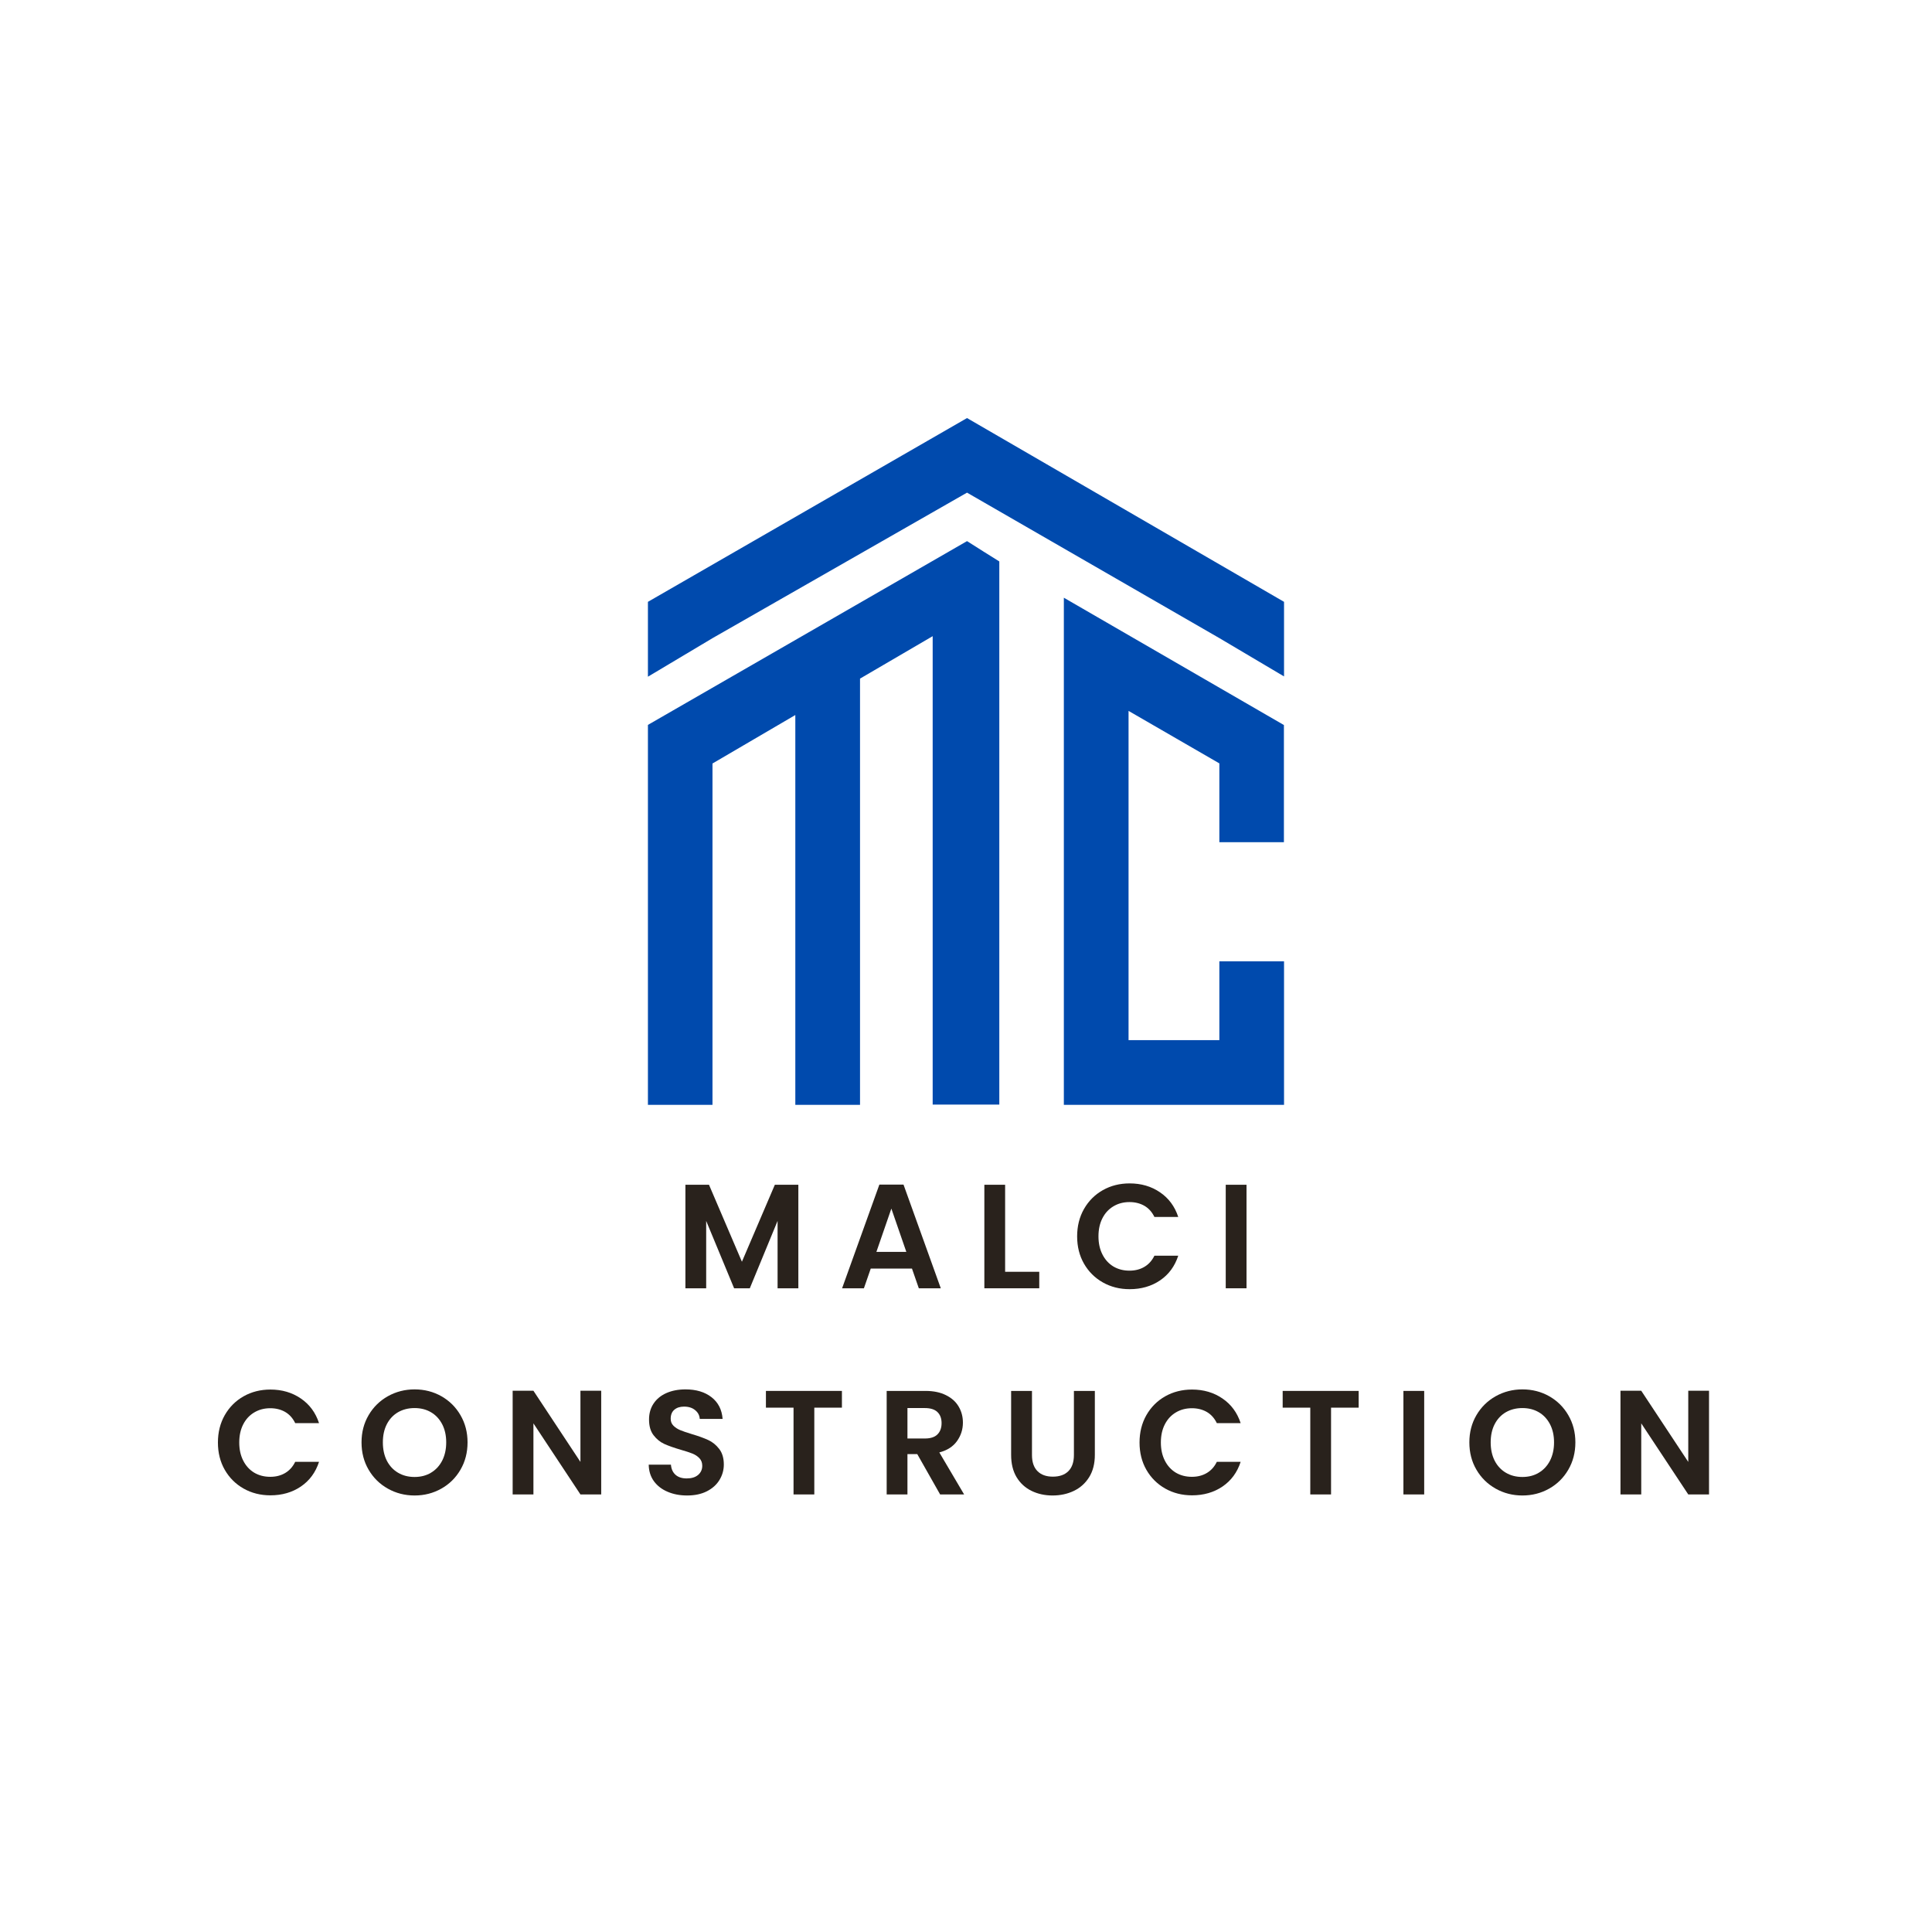 <svg xmlns="http://www.w3.org/2000/svg" xmlns:xlink="http://www.w3.org/1999/xlink" width="500" zoomAndPan="magnify" viewBox="0 0 375 375" height="500" preserveAspectRatio="xMidYMid meet" version="1.0"><defs><g/><clipPath id="82e3f5e00e"><path d="M 125.801 81.129 L 249.512 81.129 L 249.512 214.629 L 125.801 214.629 Z M 125.801 81.129 " clip-rule="nonzero"/></clipPath></defs><g fill="#29221c" fill-opacity="1"><g transform="translate(131.053, 250.056)"><g><path d="M 23.906 -20.094 L 23.906 0 L 19.875 0 L 19.875 -13.078 L 14.484 0 L 11.438 0 L 6.016 -13.078 L 6.016 0 L 1.984 0 L 1.984 -20.094 L 6.562 -20.094 L 12.953 -5.156 L 19.344 -20.094 Z M 23.906 -20.094 "/></g></g></g><g fill="#29221c" fill-opacity="1"><g transform="translate(162.7, 250.056)"><g><path d="M 14.312 -3.828 L 6.312 -3.828 L 4.984 0 L 0.75 0 L 7.984 -20.125 L 12.672 -20.125 L 19.906 0 L 15.641 0 Z M 13.219 -7.062 L 10.312 -15.469 L 7.406 -7.062 Z M 13.219 -7.062 "/></g></g></g><g fill="#29221c" fill-opacity="1"><g transform="translate(189.078, 250.056)"><g><path d="M 6.016 -3.203 L 12.641 -3.203 L 12.641 0 L 1.984 0 L 1.984 -20.094 L 6.016 -20.094 Z M 6.016 -3.203 "/></g></g></g><g fill="#29221c" fill-opacity="1"><g transform="translate(208.056, 250.056)"><g><path d="M 1.016 -10.078 C 1.016 -12.055 1.457 -13.828 2.344 -15.391 C 3.238 -16.953 4.457 -18.172 6 -19.047 C 7.551 -19.922 9.285 -20.359 11.203 -20.359 C 13.453 -20.359 15.422 -19.781 17.109 -18.625 C 18.797 -17.477 19.973 -15.883 20.641 -13.844 L 16.016 -13.844 C 15.547 -14.812 14.895 -15.535 14.062 -16.016 C 13.227 -16.492 12.266 -16.734 11.172 -16.734 C 10.004 -16.734 8.961 -16.457 8.047 -15.906 C 7.141 -15.363 6.43 -14.594 5.922 -13.594 C 5.41 -12.594 5.156 -11.422 5.156 -10.078 C 5.156 -8.754 5.41 -7.586 5.922 -6.578 C 6.43 -5.566 7.141 -4.785 8.047 -4.234 C 8.961 -3.691 10.004 -3.422 11.172 -3.422 C 12.266 -3.422 13.227 -3.664 14.062 -4.156 C 14.895 -4.645 15.547 -5.367 16.016 -6.328 L 20.641 -6.328 C 19.973 -4.273 18.797 -2.676 17.109 -1.531 C 15.43 -0.395 13.461 0.172 11.203 0.172 C 9.285 0.172 7.551 -0.266 6 -1.141 C 4.457 -2.016 3.238 -3.227 2.344 -4.781 C 1.457 -6.332 1.016 -8.098 1.016 -10.078 Z M 1.016 -10.078 "/></g></g></g><g fill="#29221c" fill-opacity="1"><g transform="translate(235.931, 250.056)"><g><path d="M 6.016 -20.094 L 6.016 0 L 1.984 0 L 1.984 -20.094 Z M 6.016 -20.094 "/></g></g></g><g fill="#29221c" fill-opacity="1"><g transform="translate(41.282, 290.07)"><g><path d="M 1.016 -10.078 C 1.016 -12.055 1.457 -13.828 2.344 -15.391 C 3.238 -16.953 4.457 -18.172 6 -19.047 C 7.551 -19.922 9.285 -20.359 11.203 -20.359 C 13.453 -20.359 15.422 -19.781 17.109 -18.625 C 18.797 -17.477 19.973 -15.883 20.641 -13.844 L 16.016 -13.844 C 15.547 -14.812 14.895 -15.535 14.062 -16.016 C 13.227 -16.492 12.266 -16.734 11.172 -16.734 C 10.004 -16.734 8.961 -16.457 8.047 -15.906 C 7.141 -15.363 6.43 -14.594 5.922 -13.594 C 5.41 -12.594 5.156 -11.422 5.156 -10.078 C 5.156 -8.754 5.41 -7.586 5.922 -6.578 C 6.43 -5.566 7.141 -4.785 8.047 -4.234 C 8.961 -3.691 10.004 -3.422 11.172 -3.422 C 12.266 -3.422 13.227 -3.664 14.062 -4.156 C 14.895 -4.645 15.547 -5.367 16.016 -6.328 L 20.641 -6.328 C 19.973 -4.273 18.797 -2.676 17.109 -1.531 C 15.43 -0.395 13.461 0.172 11.203 0.172 C 9.285 0.172 7.551 -0.266 6 -1.141 C 4.457 -2.016 3.238 -3.227 2.344 -4.781 C 1.457 -6.332 1.016 -8.098 1.016 -10.078 Z M 1.016 -10.078 "/></g></g></g><g fill="#29221c" fill-opacity="1"><g transform="translate(69.157, 290.07)"><g><path d="M 11.312 0.203 C 9.438 0.203 7.707 -0.238 6.125 -1.125 C 4.551 -2.008 3.305 -3.234 2.391 -4.797 C 1.473 -6.359 1.016 -8.129 1.016 -10.109 C 1.016 -12.066 1.473 -13.828 2.391 -15.391 C 3.305 -16.953 4.551 -18.176 6.125 -19.062 C 7.707 -19.945 9.438 -20.391 11.312 -20.391 C 13.219 -20.391 14.953 -19.945 16.516 -19.062 C 18.078 -18.176 19.312 -16.953 20.219 -15.391 C 21.133 -13.828 21.594 -12.066 21.594 -10.109 C 21.594 -8.129 21.133 -6.359 20.219 -4.797 C 19.312 -3.234 18.07 -2.008 16.5 -1.125 C 14.926 -0.238 13.195 0.203 11.312 0.203 Z M 11.312 -3.391 C 12.52 -3.391 13.582 -3.664 14.5 -4.219 C 15.426 -4.77 16.148 -5.551 16.672 -6.562 C 17.191 -7.582 17.453 -8.766 17.453 -10.109 C 17.453 -11.453 17.191 -12.625 16.672 -13.625 C 16.148 -14.633 15.426 -15.41 14.5 -15.953 C 13.582 -16.492 12.52 -16.766 11.312 -16.766 C 10.102 -16.766 9.031 -16.492 8.094 -15.953 C 7.164 -15.41 6.441 -14.633 5.922 -13.625 C 5.41 -12.625 5.156 -11.453 5.156 -10.109 C 5.156 -8.766 5.41 -7.582 5.922 -6.562 C 6.441 -5.551 7.164 -4.77 8.094 -4.219 C 9.031 -3.664 10.102 -3.391 11.312 -3.391 Z M 11.312 -3.391 "/></g></g></g><g fill="#29221c" fill-opacity="1"><g transform="translate(97.522, 290.07)"><g><path d="M 19.172 0 L 15.141 0 L 6.016 -13.797 L 6.016 0 L 1.984 0 L 1.984 -20.125 L 6.016 -20.125 L 15.141 -6.312 L 15.141 -20.125 L 19.172 -20.125 Z M 19.172 0 "/></g></g></g><g fill="#29221c" fill-opacity="1"><g transform="translate(124.447, 290.07)"><g><path d="M 8.922 0.203 C 7.523 0.203 6.266 -0.035 5.141 -0.516 C 4.016 -0.992 3.125 -1.68 2.469 -2.578 C 1.82 -3.484 1.488 -4.551 1.469 -5.781 L 5.781 -5.781 C 5.844 -4.957 6.133 -4.305 6.656 -3.828 C 7.188 -3.348 7.914 -3.109 8.844 -3.109 C 9.781 -3.109 10.516 -3.332 11.047 -3.781 C 11.586 -4.238 11.859 -4.832 11.859 -5.562 C 11.859 -6.156 11.676 -6.645 11.312 -7.031 C 10.945 -7.414 10.488 -7.719 9.938 -7.938 C 9.395 -8.156 8.645 -8.398 7.688 -8.672 C 6.383 -9.055 5.32 -9.43 4.5 -9.797 C 3.688 -10.172 2.988 -10.738 2.406 -11.5 C 1.82 -12.258 1.531 -13.273 1.531 -14.547 C 1.531 -15.734 1.828 -16.77 2.422 -17.656 C 3.016 -18.539 3.848 -19.219 4.922 -19.688 C 5.992 -20.156 7.223 -20.391 8.609 -20.391 C 10.68 -20.391 12.363 -19.883 13.656 -18.875 C 14.957 -17.863 15.676 -16.457 15.812 -14.656 L 11.375 -14.656 C 11.332 -15.344 11.035 -15.91 10.484 -16.359 C 9.941 -16.816 9.223 -17.047 8.328 -17.047 C 7.535 -17.047 6.906 -16.844 6.438 -16.438 C 5.969 -16.039 5.734 -15.457 5.734 -14.688 C 5.734 -14.145 5.91 -13.695 6.266 -13.344 C 6.617 -12.988 7.055 -12.703 7.578 -12.484 C 8.109 -12.266 8.852 -12.008 9.812 -11.719 C 11.125 -11.332 12.191 -10.945 13.016 -10.562 C 13.836 -10.188 14.547 -9.613 15.141 -8.844 C 15.742 -8.07 16.047 -7.062 16.047 -5.812 C 16.047 -4.738 15.766 -3.738 15.203 -2.812 C 14.648 -1.895 13.832 -1.16 12.75 -0.609 C 11.676 -0.066 10.398 0.203 8.922 0.203 Z M 8.922 0.203 "/></g></g></g><g fill="#29221c" fill-opacity="1"><g transform="translate(147.744, 290.07)"><g><path d="M 15.672 -20.094 L 15.672 -16.844 L 10.312 -16.844 L 10.312 0 L 6.281 0 L 6.281 -16.844 L 0.922 -16.844 L 0.922 -20.094 Z M 15.672 -20.094 "/></g></g></g><g fill="#29221c" fill-opacity="1"><g transform="translate(170.119, 290.07)"><g><path d="M 12.359 0 L 7.922 -7.828 L 6.016 -7.828 L 6.016 0 L 1.984 0 L 1.984 -20.094 L 9.531 -20.094 C 11.082 -20.094 12.406 -19.816 13.5 -19.266 C 14.594 -18.723 15.41 -17.988 15.953 -17.062 C 16.504 -16.133 16.781 -15.094 16.781 -13.938 C 16.781 -12.613 16.395 -11.414 15.625 -10.344 C 14.863 -9.281 13.723 -8.551 12.203 -8.156 L 17.016 0 Z M 6.016 -10.859 L 9.391 -10.859 C 10.484 -10.859 11.297 -11.117 11.828 -11.641 C 12.367 -12.172 12.641 -12.906 12.641 -13.844 C 12.641 -14.77 12.367 -15.488 11.828 -16 C 11.297 -16.508 10.484 -16.766 9.391 -16.766 L 6.016 -16.766 Z M 6.016 -10.859 "/></g></g></g><g fill="#29221c" fill-opacity="1"><g transform="translate(194.337, 290.07)"><g><path d="M 5.969 -20.094 L 5.969 -7.656 C 5.969 -6.289 6.32 -5.25 7.031 -4.531 C 7.738 -3.812 8.734 -3.453 10.016 -3.453 C 11.328 -3.453 12.336 -3.812 13.047 -4.531 C 13.754 -5.25 14.109 -6.289 14.109 -7.656 L 14.109 -20.094 L 18.172 -20.094 L 18.172 -7.688 C 18.172 -5.977 17.801 -4.531 17.062 -3.344 C 16.32 -2.164 15.332 -1.281 14.094 -0.688 C 12.852 -0.094 11.477 0.203 9.969 0.203 C 8.469 0.203 7.109 -0.094 5.891 -0.688 C 4.672 -1.281 3.703 -2.164 2.984 -3.344 C 2.273 -4.531 1.922 -5.977 1.922 -7.688 L 1.922 -20.094 Z M 5.969 -20.094 "/></g></g></g><g fill="#29221c" fill-opacity="1"><g transform="translate(220.168, 290.07)"><g><path d="M 1.016 -10.078 C 1.016 -12.055 1.457 -13.828 2.344 -15.391 C 3.238 -16.953 4.457 -18.172 6 -19.047 C 7.551 -19.922 9.285 -20.359 11.203 -20.359 C 13.453 -20.359 15.422 -19.781 17.109 -18.625 C 18.797 -17.477 19.973 -15.883 20.641 -13.844 L 16.016 -13.844 C 15.547 -14.812 14.895 -15.535 14.062 -16.016 C 13.227 -16.492 12.266 -16.734 11.172 -16.734 C 10.004 -16.734 8.961 -16.457 8.047 -15.906 C 7.141 -15.363 6.43 -14.594 5.922 -13.594 C 5.41 -12.594 5.156 -11.422 5.156 -10.078 C 5.156 -8.754 5.41 -7.586 5.922 -6.578 C 6.43 -5.566 7.141 -4.785 8.047 -4.234 C 8.961 -3.691 10.004 -3.422 11.172 -3.422 C 12.266 -3.422 13.227 -3.664 14.062 -4.156 C 14.895 -4.645 15.547 -5.367 16.016 -6.328 L 20.641 -6.328 C 19.973 -4.273 18.797 -2.676 17.109 -1.531 C 15.43 -0.395 13.461 0.172 11.203 0.172 C 9.285 0.172 7.551 -0.266 6 -1.141 C 4.457 -2.016 3.238 -3.227 2.344 -4.781 C 1.457 -6.332 1.016 -8.098 1.016 -10.078 Z M 1.016 -10.078 "/></g></g></g><g fill="#29221c" fill-opacity="1"><g transform="translate(248.044, 290.07)"><g><path d="M 15.672 -20.094 L 15.672 -16.844 L 10.312 -16.844 L 10.312 0 L 6.281 0 L 6.281 -16.844 L 0.922 -16.844 L 0.922 -20.094 Z M 15.672 -20.094 "/></g></g></g><g fill="#29221c" fill-opacity="1"><g transform="translate(270.419, 290.07)"><g><path d="M 6.016 -20.094 L 6.016 0 L 1.984 0 L 1.984 -20.094 Z M 6.016 -20.094 "/></g></g></g><g fill="#29221c" fill-opacity="1"><g transform="translate(284.185, 290.07)"><g><path d="M 11.312 0.203 C 9.438 0.203 7.707 -0.238 6.125 -1.125 C 4.551 -2.008 3.305 -3.234 2.391 -4.797 C 1.473 -6.359 1.016 -8.129 1.016 -10.109 C 1.016 -12.066 1.473 -13.828 2.391 -15.391 C 3.305 -16.953 4.551 -18.176 6.125 -19.062 C 7.707 -19.945 9.438 -20.391 11.312 -20.391 C 13.219 -20.391 14.953 -19.945 16.516 -19.062 C 18.078 -18.176 19.312 -16.953 20.219 -15.391 C 21.133 -13.828 21.594 -12.066 21.594 -10.109 C 21.594 -8.129 21.133 -6.359 20.219 -4.797 C 19.312 -3.234 18.07 -2.008 16.5 -1.125 C 14.926 -0.238 13.195 0.203 11.312 0.203 Z M 11.312 -3.391 C 12.52 -3.391 13.582 -3.664 14.5 -4.219 C 15.426 -4.77 16.148 -5.551 16.672 -6.562 C 17.191 -7.582 17.453 -8.766 17.453 -10.109 C 17.453 -11.453 17.191 -12.625 16.672 -13.625 C 16.148 -14.633 15.426 -15.41 14.5 -15.953 C 13.582 -16.492 12.52 -16.766 11.312 -16.766 C 10.102 -16.766 9.031 -16.492 8.094 -15.953 C 7.164 -15.41 6.441 -14.633 5.922 -13.625 C 5.41 -12.625 5.156 -11.453 5.156 -10.109 C 5.156 -8.766 5.41 -7.582 5.922 -6.562 C 6.441 -5.551 7.164 -4.77 8.094 -4.219 C 9.031 -3.664 10.102 -3.391 11.312 -3.391 Z M 11.312 -3.391 "/></g></g></g><g fill="#29221c" fill-opacity="1"><g transform="translate(312.549, 290.07)"><g><path d="M 19.172 0 L 15.141 0 L 6.016 -13.797 L 6.016 0 L 1.984 0 L 1.984 -20.125 L 6.016 -20.125 L 15.141 -6.312 L 15.141 -20.125 L 19.172 -20.125 Z M 19.172 0 "/></g></g></g><g clip-path="url(#82e3f5e00e)"><path fill="#004aad" d="M 125.762 131.348 L 125.762 116.816 L 187.699 81.145 L 249.23 116.816 L 249.23 131.293 L 236.676 123.855 L 187.699 95.621 L 138.32 123.855 Z M 219.051 137.984 L 219.051 201.895 L 236.676 201.895 L 236.676 186.59 L 249.23 186.59 L 249.23 214.449 L 206.492 214.449 L 206.492 116.016 L 249.207 140.73 L 249.207 163.473 L 236.676 163.473 L 236.676 148.172 Z M 166.93 131.719 L 166.93 214.449 L 154.371 214.449 L 154.371 138.785 L 138.293 148.195 L 138.293 214.449 L 125.762 214.449 L 125.762 140.703 L 187.699 105.031 L 190.816 107.004 L 193.965 108.977 L 193.965 214.398 L 181.031 214.398 L 181.031 123.48 Z M 166.93 131.719 " fill-opacity="1" fill-rule="nonzero"/></g></svg>